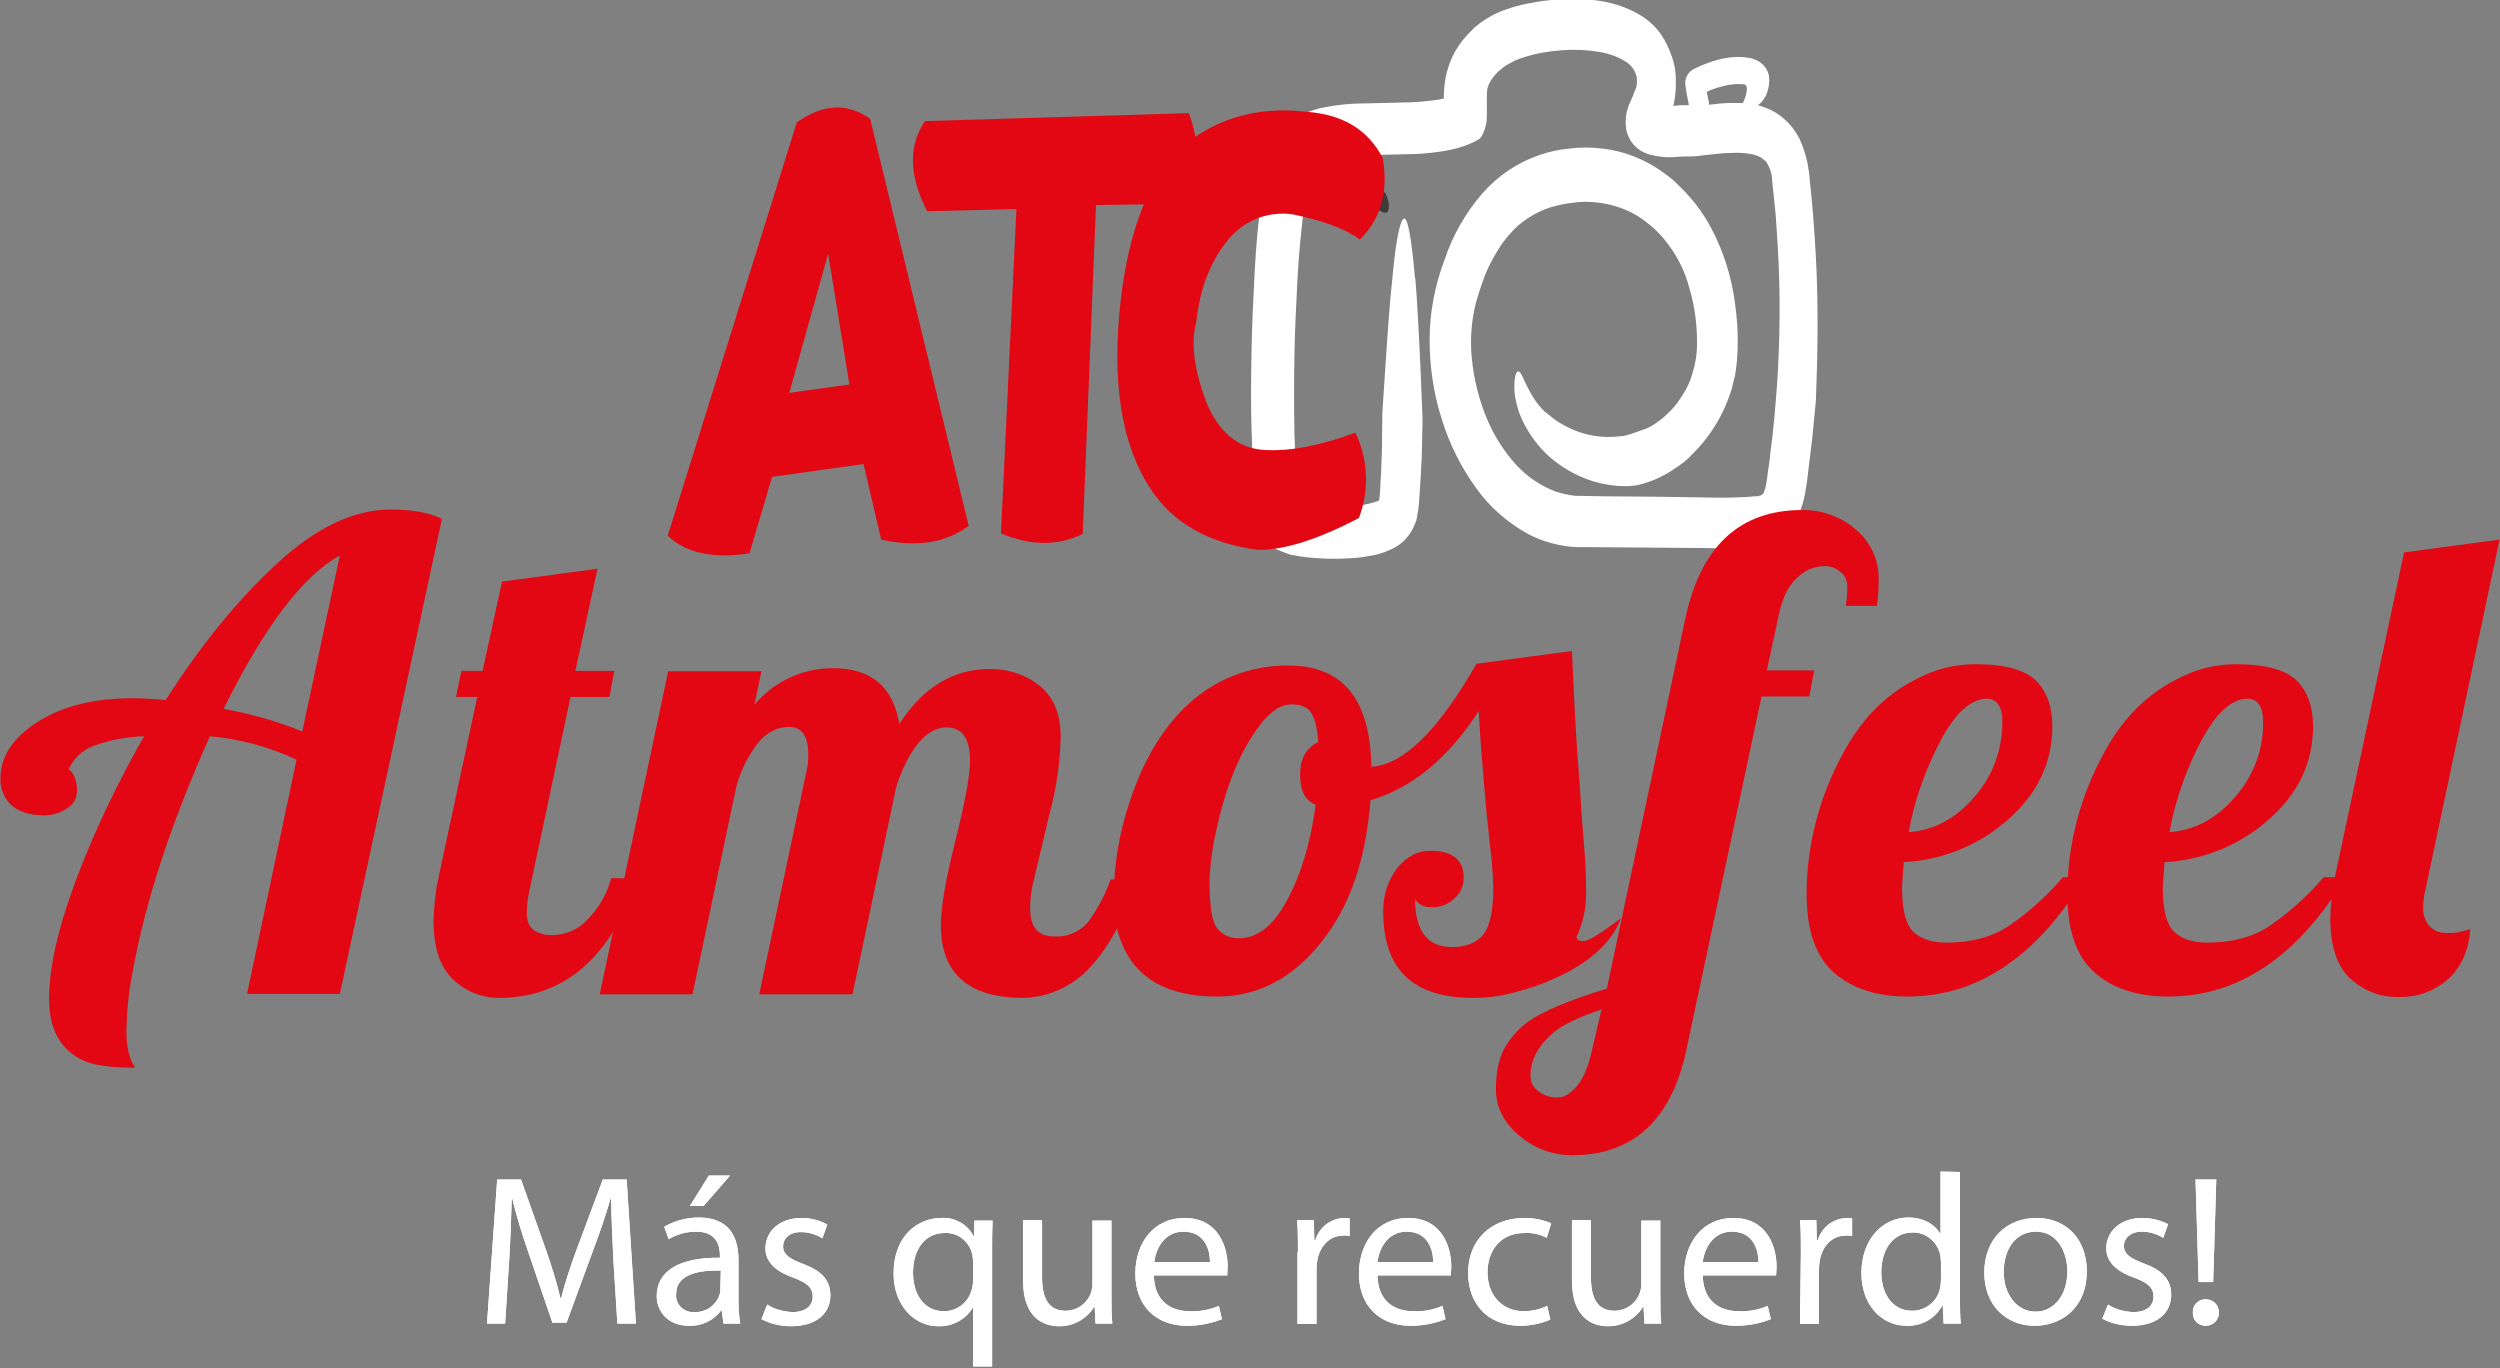 <?xml version="1.0" encoding="utf-8"?>
<!-- Generator: Adobe Illustrator 21.1.0, SVG Export Plug-In . SVG Version: 6.00 Build 0)  -->
<svg version="1.1" id="Layer_1" xmlns="http://www.w3.org/2000/svg" xmlns:xlink="http://www.w3.org/1999/xlink" x="0px" y="0px"
	 viewBox="0 0 565.7 309.6" style="enable-background:new 0 0 565.7 309.6;" xml:space="preserve">
<rect x="0" y="0" width="565.7" height="309.6" fill="#808080" stroke="none"/>
<style type="text/css">
	.st0{fill:#3C3C3B;}
	.st1{fill:#FFFFFF;}
	.st2{fill:#E30613;}
</style>
<title>Artboard 1</title>
<path class="st0" d="M296.4,38.2L296.4,38.2L296.4,38.2z"/>
<path class="st0" d="M312.4,42.5c-0.4-0.4-0.8-0.8-1.2-1.2c-0.2-0.1-0.4-0.2-0.6-0.3c-0.5-0.2-1.1-0.4-1.7-0.5
	c-1.6-0.3-3.3-0.3-4.9,0.1c-1.6,0.3-3.1,0.9-4.6,1.7c-2.4,1.4-1.9,7.2,1.7,5.5c1.1-0.6,2.3-1,3.5-1.3c1.1-0.3,2.3-0.3,3.5-0.1
	c0.5,0.1,1,0.2,1.4,0.4h0.4c0.1,0,0.3,0.1,0.4,0.1c0.2,0,0.3,0.1,0.5,0.1l0.5,0.2l0.4,0.2c0.2,0.1,0.4,0.2,0.4,0.2
	c0.6,0.3,1.1,0.7,1.6,0.5c0.2,0,0.4-0.2,0.5-0.7c0.1-0.7,0.1-1.4-0.1-2c-0.1-0.6-0.4-1.2-0.6-1.7C313,43.4,312.7,42.9,312.4,42.5"/>
<path class="st1" d="M410.9,58.2c-0.3-5.5-0.7-11.1-1.3-16.6l-0.2-2.1c0-0.3-0.1-0.8-0.2-1.3c-0.1-0.5-0.1-0.9-0.2-1.3
	c-0.4-1.9-1-3.7-1.8-5.5c-0.9-1.7-2-3.2-3.5-4.5c-1.2-1.1-2.6-1.9-4.1-2.5c-0.6-0.2-1.2-0.4-1.8-0.6c0.2-0.2,0.5-0.4,0.7-0.6
	c0.3-0.3,0.6-0.7,0.8-1.1l0.2-0.3c0.1-0.1,0.1-0.3,0.2-0.4c0.1-0.3,0.2-0.6,0.3-0.9c0.3-1,0.4-2,0.3-3.1c0-0.3-0.1-0.6-0.2-0.9
	c0-0.1-0.1-0.2-0.1-0.3c0,0-0.1-0.1-0.2-0.4c-0.2-0.4-0.5-0.7-0.8-1.1c-0.2-0.2-0.5-0.4-0.7-0.6c-0.3-0.2-0.6-0.4-0.9-0.5
	c-0.5-0.2-1-0.4-1.6-0.5c-2.5-0.4-5-0.2-7.3,0.5c-0.6,0.2-1.2,0.3-1.9,0.6s-1.2,0.4-1.8,0.7c-0.5,0.2-1,0.5-1.5,0.7
	c-1.4,0.7-2.2,2.3-1.9,3.8c0,0.5,0.6,3.7,0.7,4c0,0.2,0,0.3,0.1,0.4h-0.4h-0.7c-0.6,0-1.2,0-1.7,0.1l-0.8,0.1l0,0l0.1-0.2v-0.1
	l0.1-0.4l0.1-0.7c0.1-0.5,0.2-1,0.2-1.5c0.1-0.5,0.1-1.1,0.1-1.6c0.1-2.2-0.1-4.4-0.8-6.4c-0.6-1.9-1.5-3.8-2.6-5.4
	c-1-1.4-2.2-2.6-3.6-3.6c-2.2-1.5-4.7-2.6-7.3-3.3c-2.3-0.6-4.6-0.9-7-1c-2.3-0.1-4.5-0.1-6.8,0.2c-2.3,0.2-4.5,0.6-6.8,1.1
	c-1.2,0.3-2.3,0.6-3.4,1c-0.6,0.2-1.2,0.4-1.8,0.7c-0.6,0.3-1.2,0.5-1.8,0.9c-0.7,0.4-1.4,0.8-2.1,1.3c-0.3,0.3-0.7,0.5-1,0.8
	c-0.4,0.3-0.7,0.5-1,0.9c-1.5,1.4-2.8,3-3.8,4.7c-1.2,2.1-2,4.4-2.4,6.8c-0.2,1.4-0.3,2.7-0.3,4.1c-0.8,0.2-1.5,0.3-2.3,0.4
	c-2.4,0.3-4.8,0.5-7.2,0.5l-8.5,0.2c-3,0-6.1,0.3-9.1,0.9c-1.7,0.3-3.4,0.9-5,1.7l-0.7,0.3l-0.7,0.4l-0.7,0.4l-0.7,0.6
	c-0.5,0.4-1,0.9-1.4,1.4l-0.4,0.4c-0.1,0.2-0.2,0.3-0.4,0.5c-0.2,0.3-0.5,0.7-0.7,1.1c-0.2,0.4-0.4,0.8-0.5,1.1s-0.3,0.6-0.4,1
	c-0.2,0.6-0.4,1.2-0.6,1.7c-0.3,1.1-0.6,2.1-0.8,3.1c-0.4,2-0.7,3.9-1,5.8c-0.9,6.1-1.4,12-1.7,17.9s-0.6,11.8-0.7,17.7
	s-0.2,11.8,0,17.8c0.1,3,0.2,6,0.4,9s0.4,6.1,1,9.4c0.1,0.5,0.1,0.8,0.3,1.5s0.3,1.4,0.5,2.1c0.3,1.3,0.8,2.4,1.6,3.5
	c0.7,0.9,1.7,1.6,2.8,2c0.5,0.2,1.1,0.4,1.6,0.6l0.6,0.2l0.5,0.1c2.4,0.5,4.9,0.7,7.4,0.8c2.4,0.1,4.9,0,7.3-0.2
	c1.3-0.1,2.5-0.4,3.8-0.6c1.4-0.3,2.8-0.8,4.2-1.5c2.3-1.1,4-3.1,4.9-5.4l0.2-0.5c0.1-0.1,0.1-0.3,0.2-0.5c0.1-0.3,0.1-0.7,0.2-1.1
	s0.1-0.7,0.2-1.1l0.1-0.9c0.1-0.4,0.1-0.8,0.1-1.2l0.1-1.2c0.1-1.6,0.2-3.1,0.3-4.6c0-0.8,0.1-1.5,0.1-2.2l0.1-1.5
	c0.1-3,0.1-5.9,0.2-8.8c0,0-0.1-2.1-0.2-5.2s-0.3-7.3-0.5-11.4c-0.4-8.2-0.9-16.2-1-15.5c-0.6-6.7-1.3-12.1-2.1-13.3s-2,2-3,12.9
	c-0.7,6.4-1.2,14.1-1.6,20.2s-0.7,10.6-0.7,10.6c0,2.9-0.1,5.9-0.1,8.8l-0.1,2.3c0,1.4-0.1,2.9-0.2,4.3c0,0.7-0.1,1.4-0.1,2.1
	s-0.1,1.4-0.2,2v0.3l0,0c-0.3,0.2-0.7,0.3-1,0.4c-0.9,0.3-1.8,0.5-2.8,0.7c-2.1,0.3-4.2,0.5-6.3,0.4c-2.1,0-4.2-0.2-6.3-0.5
	c-0.5-0.1-1-0.2-1.5-0.3l-0.2-0.1l0,0l0-0.3c0-0.3-0.1-0.6-0.1-0.9c-0.1-0.6-0.2-1.2-0.2-1.9c-0.1-1.3-0.3-2.7-0.4-4.1
	c-0.2-2.8-0.3-5.7-0.4-8.6c-0.1-5.8-0.1-11.6,0-17.5s0.4-11.7,0.7-17.5s0.9-11.6,1.6-17.1c0.2-1.7,0.5-3.3,0.8-4.8
	c0.2-0.7,0.3-1.5,0.5-2.1c0.1-0.3,0.2-0.5,0.3-0.8c0-0.1,0.1-0.2,0.1-0.3l0,0l0,0l0,0l0,0c0.1-0.1,0.2-0.2,0.3-0.3l0.2-0.2l0.3-0.2
	l0.3-0.2l0.3-0.2c1-0.5,2.1-0.8,3.2-1c2.6-0.5,5.2-0.7,7.8-0.7l8.5-0.2c2.7,0,5.4-0.2,8.1-0.6c1.4-0.2,2.9-0.5,4.3-0.9
	c1.6-0.5,3.2-1.1,4.6-2c0.3-0.3,0.5-0.6,0.7-1c0.4-0.9,0.8-2,0.9-3c0.1-0.8,0-6.2,0.1-6.9c0.1-0.8,0.4-1.5,0.8-2.2
	c0.5-0.8,1.1-1.5,1.7-2.1c0.2-0.2,0.4-0.3,0.6-0.5c0.2-0.2,0.4-0.3,0.6-0.5c0.4-0.3,0.9-0.6,1.3-0.8c0.4-0.2,0.7-0.4,1.1-0.6
	c0.4-0.2,0.8-0.3,1.2-0.5c0.9-0.3,1.8-0.6,2.6-0.8c1.8-0.5,3.7-0.8,5.6-1c1.9-0.2,3.8-0.3,5.7-0.2c1.8,0.1,3.7,0.3,5.5,0.7
	c1.6,0.4,3.2,1,4.6,1.9c1,0.6,1.9,1.6,2.3,2.7c0.2,0.5,0.3,0.9,0.3,1.4c0,0.3,0,0.6,0,0.8c0,0.2,0,0.3-0.1,0.5v0.2v0.1
	c0,0,0,0,0,0.1l-0.2,0.4c-0.2,0.5-0.4,1-0.6,1.6l-0.8,1.8c-0.1,0.1-0.1,0.3-0.2,0.5l-0.1,0.4l-0.3,0.9c-0.1,0.5-0.2,1-0.2,1.6
	c-0.1,0.9,0,1.7,0.1,2.5c0.2,0.9,0.6,1.8,1.1,2.6c1,1.5,2.5,2.5,4.3,3c1.9,0.5,3.9,0.7,5.9,0.5l1.7-0.1h0.7h0.8
	c1.2,0,2.2-0.2,3.3-0.3c2.1-0.2,4.1-0.5,6-0.5c1.7-0.1,3.4,0,5.1,0.4c0.6,0.2,1.3,0.4,1.8,0.8c0.4,0.3,0.8,0.6,1.1,1
	c0.7,1.2,1.2,2.6,1.2,4l0.8,7.7l0.5,7.7c0.6,10.3,0.5,20.7-0.2,31c-0.4,5.1-0.8,10.3-1.5,15.3l-0.2,1.9c-0.1,0.6-0.2,1.4-0.3,2
	c-0.2,1.3-0.3,2.5-0.5,3.4c-0.1,0.6-0.3,1.1-0.5,1.7c-0.1,0.2-0.1,0.2-0.4,0.4l-0.1,0.1l-0.2,0.1c-0.1,0-0.2,0.1-0.4,0.1l-0.4,0.1
	h-0.7c-0.9,0.1-1.9,0.2-2.8,0.2l-3,0.1h-3l-12.5-0.2l-12.3-0.1l-6.1-0.1h-0.4h-0.3l-0.6-0.1c-0.4,0-0.8-0.1-1.2-0.2
	c-0.8-0.1-1.7-0.4-2.5-0.6c-3.5-1.3-6.6-3.4-9.1-6.1c-2.8-3.1-5.1-6.7-6.7-10.6c-1.7-4.1-2.8-8.5-3.3-13c-0.5-4.4-0.2-8.9,0.9-13.2
	c0.6-2.1,1.3-4.2,2.1-6.3c0.8-2,1.8-3.8,2.9-5.6c1-1.7,2.3-3.2,3.6-4.6c1.3-1.3,2.8-2.4,4.4-3.3c1.6-0.9,3.2-1.6,5-2
	c1.8-0.5,3.6-0.7,5.4-0.9c3.6-0.2,7.2,0.4,10.5,1.8c1.7,0.7,3.3,1.7,4.7,2.8c0.4,0.3,0.7,0.6,1.1,0.9c0.4,0.3,0.7,0.6,1.1,1
	c0.7,0.7,1.4,1.4,2,2.2c2.6,3.2,4.5,6.9,5.5,10.9c1.3,4.3,1.8,8.8,1.7,13.3c-0.1,2-0.4,3.9-1,5.8c-0.5,1.8-1.3,3.6-2.4,5.2
	c-1,1.6-2.2,3.1-3.6,4.3c-0.3,0.3-0.6,0.6-1,0.9l-0.7,0.5l-0.4,0.3c-0.5,0.4-1.1,0.7-1.6,1l-0.8,0.4l-0.9,0.3
	c-0.6,0.2-1.1,0.4-1.7,0.6c-0.3,0.1-0.6,0.2-0.9,0.3l-1,0.3c-0.4,0.1-0.8,0.2-1.3,0.2c-2.5,0.3-5.1,0.2-7.5-0.4
	c-2.5-0.6-4.9-1.7-7-3.1c-1.7-1.2-2.6-2.2-2.5-1.9c-1.6-1.5-2.9-3.4-3.9-5.4c-0.9-1.7-1.4-3.2-1.9-3.7s-1,0-1.2,2.2
	c-0.1,1.5,0,3.1,0.4,4.6c0.5,2.4,1.5,4.6,2.8,6.7c1.8,2.9,4.1,5.4,6.8,7.3c2.5,1.8,5.2,3.1,8.1,4c2.2,0.6,4.5,1,6.7,1
	c0.7,0,1.4,0,2.1-0.1l0.8-0.1c1.8-0.4,3.5-1,5.2-1.8c0.8-0.4,1.7-0.9,2.5-1.4l1.2-0.8c0.2-0.1,0.4-0.3,0.6-0.4l1.2-0.9
	c0.5-0.4,1.1-0.9,1.5-1.4c4.4-4.2,7.6-9.5,9.3-15.3l0.6-2.4c0.2-0.8,0.3-1.7,0.4-2.5s0.2-1.7,0.2-2.5l0.1-1.3v-1.2
	c0.1-3.1-0.2-6.2-0.6-9.3c-0.8-6-2.6-11.8-5.5-17.2c-1.4-2.6-3-4.9-5-7.1l-0.7-0.8l-0.7-0.7c-0.5-0.5-0.9-0.9-1.4-1.4
	s-1-0.9-1.5-1.3l-1.6-1.2c-4.1-2.9-8.8-4.8-13.8-5.3c-2.3-0.3-4.7-0.3-7.1,0c-2.4,0.2-4.7,0.7-7,1.5c-5,1.7-9.4,4.7-12.9,8.7
	c-3.8,4.4-6.7,9.5-8.5,14.9c-1.1,2.9-1.9,5.8-2.5,8.8c-0.6,3.1-0.9,6.2-0.9,9.4c0,6.1,0.9,12.3,2.8,18.1c1.7,5.5,4.3,10.7,7.7,15.4
	c3.1,4.4,7.2,7.9,11.9,10.5c3.3,1.7,7,2.7,10.8,2.9h3.1l12.6,0.1l12.6,0.1c2,0,4.2,0.1,6.3,0l3.3-0.1l3.4-0.3h0.2l0.3-0.1l0.6-0.1
	c0.4-0.1,0.8-0.2,1.2-0.3c0.9-0.3,1.7-0.7,2.4-1.2c0.9-0.6,1.7-1.3,2.4-2.2c0.4-0.4,0.7-0.9,1-1.4l0.4-0.8l0.4-0.7
	c0.7-1.7,1.3-3.6,1.6-5.4c0.3-1.6,0.5-3,0.6-4.2l1-8.2c0.3-2.8,0.5-5.5,0.8-8.3C411.3,80.4,411.5,69.2,410.9,58.2 M392,23.3
	c-1.9,0-3.6,0.2-5.3,0.4c0-0.1,0-0.3,0-0.4c0-0.3-0.1-0.6-0.2-1s-0.2-0.9-0.3-1.5l0,0l0.6-0.3l0.8-0.3c0.5-0.2,1-0.4,1.6-0.5
	c1.8-0.6,3.7-0.8,5.6-0.6c1.2,0.6-0.2,3.8-0.4,4.2C393.6,23.3,392.8,23.3,392,23.3"/>
<path class="st2" d="M196.9,26.9l22.3,92.1c-5.1,3.8-11.7,4.9-19.8,3.1l-4-17.1l-20.7,2.9l-5.1,17.3c-8.3,1.3-14.5-0.1-18.5-4
	l29.2-93.5C186.2,23.5,191.7,23.2,196.9,26.9 M187.4,57.4l-8.8,31.5l13.6-1.9L187.4,57.4z"/>
<path class="st2" d="M269,25.6c2.6,6.6,2.4,14-0.4,20.5L248,46.4l-3,74.4c-5.6,2.8-11.8,2.7-18.5-0.1l3.5-73.4l-20.2,0.5
	c-4.1-8-4.3-14.8-0.5-20.4L269,25.6z"/>
<path class="st2" d="M312.9,35.8c1.3,7.7-0.5,13.8-5.2,18.4c-3.2-2.4-8.3-4.3-15.2-5.7c-5.7-0.8-11.3,1.5-14.8,6
	c-3.8,4.7-6.2,10.8-7,18.3c-1.3,4.8-0.5,10.9,2.3,18.3c2.8,6.7,7.1,10.3,12.9,10.7c5.8,0.4,12.7-0.9,20.8-3.9
	c2.9,6.1,3.2,13,0.8,19.3c-9.5,5-17.3,7.4-23.2,7.2c-11-1.6-18.9-6.1-23.9-13.7c-6.7-10.1-8.9-24.4-6.8-42.8
	c1.7-14.6,5.7-25.6,12-33.1c8.3-7.7,18.3-10.9,30.1-9.5C303.9,25.9,309.6,29.4,312.9,35.8"/>
<g>
	<path class="st1" d="M138.8,285.2c-0.2-4.5-0.5-10-0.5-14.1h-0.1c-1.1,3.8-2.5,7.9-4.2,12.4l-5.8,15.8h-3.2l-5.3-15.5
		c-1.6-4.6-2.9-8.8-3.8-12.7h-0.1c-0.1,4.1-0.3,9.5-0.6,14.4l-0.9,14h-4.1l2.3-32.6h5.4l5.6,15.8c1.4,4,2.5,7.6,3.3,11h0.2
		c0.8-3.3,2-6.9,3.5-11l5.9-15.8h5.4l2.1,32.6h-4.2L138.8,285.2z"/>
	<path class="st1" d="M138.8,285.2c-0.2-4.5-0.5-10-0.5-14.1h-0.1c-1.1,3.8-2.5,7.9-4.2,12.4l-5.8,15.8h-3.2l-5.3-15.5
		c-1.6-4.6-2.9-8.8-3.8-12.7h-0.1c-0.1,4.1-0.3,9.5-0.6,14.4l-0.9,14h-4.1l2.3-32.6h5.4l5.6,15.8c1.4,4,2.5,7.6,3.3,11h0.2
		c0.8-3.3,2-6.9,3.5-11l5.9-15.8h5.4l2.1,32.6h-4.2L138.8,285.2z"/>
	<path class="st1" d="M163.7,299.5l-0.4-3h-0.1c-1.7,2.3-4.4,3.6-7.3,3.5c-4.8,0-7.3-3.3-7.3-6.7c0-5.7,5.1-8.8,14.3-8.7v-0.5
		c0-1.9-0.5-5.4-5.4-5.4c-2.2,0-4.3,0.6-6.2,1.7l-1-2.8c2.4-1.4,5.1-2.1,7.8-2.1c7.3,0,9,4.9,9,9.6v8.8c0,1.9,0.1,3.8,0.4,5.6
		L163.7,299.5z M163.1,287.5c-4.7-0.1-10.1,0.7-10.1,5.3c-0.2,2.1,1.4,3.9,3.5,4.1c0.2,0,0.4,0,0.6,0c2.6,0.1,4.9-1.5,5.7-3.9
		c0.2-0.4,0.2-0.9,0.2-1.4L163.1,287.5z M165.2,266l-6,6.9h-3.1l4.3-6.9H165.2z"/>
	<path class="st1" d="M163.7,299.5l-0.4-3h-0.1c-1.7,2.3-4.4,3.6-7.3,3.5c-4.8,0-7.3-3.3-7.3-6.7c0-5.7,5.1-8.8,14.3-8.7v-0.5
		c0-1.9-0.5-5.4-5.4-5.4c-2.2,0-4.3,0.6-6.2,1.7l-1-2.8c2.4-1.4,5.1-2.1,7.8-2.1c7.3,0,9,4.9,9,9.6v8.8c0,1.9,0.1,3.8,0.4,5.6
		L163.7,299.5z M163.1,287.5c-4.7-0.1-10.1,0.7-10.1,5.3c-0.2,2.1,1.4,3.9,3.5,4.1c0.2,0,0.4,0,0.6,0c2.6,0.1,4.9-1.5,5.7-3.9
		c0.2-0.4,0.2-0.9,0.2-1.4L163.1,287.5z M165.2,266l-6,6.9h-3.1l4.3-6.9H165.2z"/>
	<path class="st1" d="M173.6,295.2c1.7,1.1,3.7,1.6,5.7,1.7c3.1,0,4.6-1.5,4.6-3.5s-1.2-3.1-4.4-4.3c-4.3-1.5-6.3-3.8-6.3-6.6
		c0-3.8,3.1-6.9,8.2-6.9c2,0,4,0.5,5.8,1.5l-1.1,3.1c-1.5-0.9-3.1-1.4-4.9-1.4c-2.6,0-4,1.5-4,3.2c0,1.9,1.4,2.8,4.5,4
		c4.1,1.5,6.2,3.6,6.2,7.1c0,4.1-3.2,7-8.9,7c-2.3,0-4.6-0.5-6.7-1.6L173.6,295.2z"/>
	<path class="st1" d="M173.6,295.2c1.7,1.1,3.7,1.6,5.7,1.7c3.1,0,4.6-1.5,4.6-3.5s-1.2-3.1-4.4-4.3c-4.3-1.5-6.3-3.8-6.3-6.6
		c0-3.8,3.1-6.9,8.2-6.9c2,0,4,0.5,5.8,1.5l-1.1,3.1c-1.5-0.9-3.1-1.4-4.9-1.4c-2.6,0-4,1.5-4,3.2c0,1.9,1.4,2.8,4.5,4
		c4.1,1.5,6.2,3.6,6.2,7.1c0,4.1-3.2,7-8.9,7c-2.3,0-4.6-0.5-6.7-1.6L173.6,295.2z"/>
	<path class="st1" d="M220.2,295.9h-0.1c-1.6,2.7-4.6,4.3-7.8,4.2c-5.5,0-10.1-4.8-10.1-11.9c0-8.8,5.7-12.6,10.8-12.6
		c3-0.2,5.9,1.4,7.3,4.1h0.1l0.1-3.5h4.1c-0.1,2-0.1,4-0.1,6.4v26.6h-4.3L220.2,295.9z M220.2,285.6c0-0.6-0.1-1.2-0.2-1.8
		c-0.7-2.9-3.2-4.9-6.2-4.8c-4.5,0-7.2,3.7-7.2,9c0,4.6,2.3,8.7,7,8.7c2.9,0,5.4-1.9,6.2-4.6c0.2-0.6,0.3-1.3,0.4-2L220.2,285.6z"/>
	<path class="st1" d="M220.2,295.9h-0.1c-1.6,2.7-4.6,4.3-7.8,4.2c-5.5,0-10.1-4.8-10.1-11.9c0-8.8,5.7-12.6,10.8-12.6
		c3-0.2,5.9,1.4,7.3,4.1h0.1l0.1-3.5h4.1c-0.1,2-0.1,4-0.1,6.4v26.6h-4.3L220.2,295.9z M220.2,285.6c0-0.6-0.1-1.2-0.2-1.8
		c-0.7-2.9-3.2-4.9-6.2-4.8c-4.5,0-7.2,3.7-7.2,9c0,4.6,2.3,8.7,7,8.7c2.9,0,5.4-1.9,6.2-4.6c0.2-0.6,0.3-1.3,0.4-2L220.2,285.6z"/>
	<path class="st1" d="M251.5,293.1c0,2.4,0,4.5,0.2,6.4h-3.8l-0.2-3.8h-0.1c-1.7,2.7-4.6,4.4-7.9,4.4c-3.7,0-8.2-2-8.2-10.3v-13.7
		h4.3v13c0,4.5,1.4,7.5,5.3,7.5c3.3,0,6-2.6,6.1-5.9c0,0,0-0.1,0-0.1v-14.4h4.3L251.5,293.1z"/>
	<path class="st1" d="M251.5,293.1c0,2.4,0,4.5,0.2,6.4h-3.8l-0.2-3.8h-0.1c-1.7,2.7-4.6,4.4-7.9,4.4c-3.7,0-8.2-2-8.2-10.3v-13.7
		h4.3v13c0,4.5,1.4,7.5,5.3,7.5c3.3,0,6-2.6,6.1-5.9c0,0,0-0.1,0-0.1v-14.4h4.3L251.5,293.1z"/>
	<path class="st1" d="M261.1,288.6c0.1,5.8,3.8,8.1,8.1,8.1c2.3,0.1,4.5-0.3,6.6-1.2l0.7,3c-2.5,1-5.2,1.5-7.9,1.5
		c-7.3,0-11.7-4.8-11.7-11.8s4.2-12.6,11.1-12.6c7.8,0,9.8,6.7,9.8,11c0,0.7-0.1,1.3-0.1,2L261.1,288.6z M273.8,285.6
		c0-2.7-1.1-6.9-6-6.9c-4.4,0-6.3,4-6.6,6.9H273.8z"/>
	<path class="st1" d="M261.1,288.6c0.1,5.8,3.8,8.1,8.1,8.1c2.3,0.1,4.5-0.3,6.6-1.2l0.7,3c-2.5,1-5.2,1.5-7.9,1.5
		c-7.3,0-11.7-4.8-11.7-11.8s4.2-12.6,11.1-12.6c7.8,0,9.8,6.7,9.8,11c0,0.7-0.1,1.3-0.1,2L261.1,288.6z M273.8,285.6
		c0-2.7-1.1-6.9-6-6.9c-4.4,0-6.3,4-6.6,6.9H273.8z"/>
	<path class="st1" d="M293.7,283.4c0-2.8,0-5.1-0.2-7.3h3.8l0.1,4.6h0.2c0.9-3,3.5-5,6.6-5.1c0.4,0,0.8,0,1.2,0.1v4
		c-0.5-0.1-1-0.2-1.5-0.1c-3,0-5.2,2.3-5.8,5.5c-0.1,0.7-0.2,1.3-0.2,2v12.5h-4.3V283.4z"/>
	<path class="st1" d="M293.7,283.4c0-2.8,0-5.1-0.2-7.3h3.8l0.1,4.6h0.2c0.9-3,3.5-5,6.6-5.1c0.4,0,0.8,0,1.2,0.1v4
		c-0.5-0.1-1-0.2-1.5-0.1c-3,0-5.2,2.3-5.8,5.5c-0.1,0.7-0.2,1.3-0.2,2v12.5h-4.3V283.4z"/>
	<path class="st1" d="M311.7,288.6c0.1,5.8,3.8,8.1,8.1,8.1c2.3,0.1,4.5-0.3,6.6-1.2l0.7,3c-2.5,1-5.2,1.5-7.9,1.5
		c-7.3,0-11.7-4.8-11.7-11.8s4.2-12.6,11.1-12.6c7.8,0,9.8,6.7,9.8,11c0,0.7-0.1,1.3-0.1,2L311.7,288.6z M324.3,285.6
		c0-2.7-1.1-6.9-6-6.9c-4.4,0-6.3,4-6.6,6.9H324.3z"/>
	<path class="st1" d="M311.7,288.6c0.1,5.8,3.8,8.1,8.1,8.1c2.3,0.1,4.5-0.3,6.6-1.2l0.7,3c-2.5,1-5.2,1.5-7.9,1.5
		c-7.3,0-11.7-4.8-11.7-11.8s4.2-12.6,11.1-12.6c7.8,0,9.8,6.7,9.8,11c0,0.7-0.1,1.3-0.1,2L311.7,288.6z M324.3,285.6
		c0-2.7-1.1-6.9-6-6.9c-4.4,0-6.3,4-6.6,6.9H324.3z"/>
	<path class="st1" d="M350.8,298.6c-2.1,0.9-4.4,1.4-6.8,1.4c-7.2,0-11.8-4.8-11.8-12s5-12.4,12.8-12.4c2.1,0,4.1,0.4,6,1.2l-1,3.3
		c-1.5-0.8-3.3-1.2-5-1.1c-5.5,0-8.4,4-8.4,8.9c0,5.4,3.5,8.8,8.2,8.8c1.8,0,3.6-0.4,5.3-1.2L350.8,298.6z"/>
	<path class="st1" d="M350.8,298.6c-2.1,0.9-4.4,1.4-6.8,1.4c-7.2,0-11.8-4.8-11.8-12s5-12.4,12.8-12.4c2.1,0,4.1,0.4,6,1.2l-1,3.3
		c-1.5-0.8-3.3-1.2-5-1.1c-5.5,0-8.4,4-8.4,8.9c0,5.4,3.5,8.8,8.2,8.8c1.8,0,3.6-0.4,5.3-1.2L350.8,298.6z"/>
	<path class="st1" d="M375.7,293.1c0,2.4,0,4.5,0.2,6.4h-3.8l-0.2-3.8h-0.1c-1.7,2.7-4.6,4.4-7.9,4.4c-3.7,0-8.2-2-8.2-10.3v-13.7
		h4.3v13c0,4.5,1.4,7.5,5.3,7.5c3.3,0,6-2.6,6.1-5.9c0,0,0-0.1,0-0.1v-14.4h4.3L375.7,293.1z"/>
	<path class="st1" d="M375.7,293.1c0,2.4,0,4.5,0.2,6.4h-3.8l-0.2-3.8h-0.1c-1.7,2.7-4.6,4.4-7.9,4.4c-3.7,0-8.2-2-8.2-10.3v-13.7
		h4.3v13c0,4.5,1.4,7.5,5.3,7.5c3.3,0,6-2.6,6.1-5.9c0,0,0-0.1,0-0.1v-14.4h4.3L375.7,293.1z"/>
	<path class="st1" d="M385.3,288.6c0.1,5.8,3.8,8.1,8.1,8.1c2.3,0.1,4.5-0.3,6.6-1.2l0.7,3c-2.5,1-5.2,1.5-7.9,1.5
		c-7.3,0-11.7-4.8-11.7-11.8s4.2-12.6,11.1-12.6c7.8,0,9.8,6.7,9.8,11c0,0.7-0.1,1.3-0.1,2L385.3,288.6z M397.9,285.6
		c0-2.7-1.1-6.9-6-6.9c-4.4,0-6.3,4-6.6,6.9H397.9z"/>
	<path class="st1" d="M385.3,288.6c0.1,5.8,3.8,8.1,8.1,8.1c2.3,0.1,4.5-0.3,6.6-1.2l0.7,3c-2.5,1-5.2,1.5-7.9,1.5
		c-7.3,0-11.7-4.8-11.7-11.8s4.2-12.6,11.1-12.6c7.8,0,9.8,6.7,9.8,11c0,0.7-0.1,1.3-0.1,2L385.3,288.6z M397.9,285.6
		c0-2.7-1.1-6.9-6-6.9c-4.4,0-6.3,4-6.6,6.9H397.9z"/>
	<path class="st1" d="M407.5,283.4c0-2.8,0-5.1-0.2-7.3h3.7l0.1,4.6h0.2c0.9-3,3.5-5,6.6-5.1c0.4,0,0.8,0,1.2,0.1v4
		c-0.5-0.1-1-0.2-1.5-0.1c-3,0-5.2,2.3-5.8,5.5c-0.1,0.7-0.2,1.3-0.2,2v12.5h-4.3L407.5,283.4z"/>
	<path class="st1" d="M407.5,283.4c0-2.8,0-5.1-0.2-7.3h3.7l0.1,4.6h0.2c0.9-3,3.5-5,6.6-5.1c0.4,0,0.8,0,1.2,0.1v4
		c-0.5-0.1-1-0.2-1.5-0.1c-3,0-5.2,2.3-5.8,5.5c-0.1,0.7-0.2,1.3-0.2,2v12.5h-4.3L407.5,283.4z"/>
	<path class="st1" d="M443.5,265.2v28.3c0,2.1,0,4.5,0.2,6h-3.9l-0.2-4.1h-0.1c-1.6,3-4.7,4.7-8.1,4.6c-5.7,0-10.2-4.8-10.2-11.9
		c0-7.8,4.9-12.6,10.6-12.6c3.6,0,6.1,1.7,7.2,3.6h0.1v-14L443.5,265.2z M439.2,285.6c0-0.6-0.1-1.2-0.2-1.8c-0.7-2.9-3.3-5-6.2-4.9
		c-4.5,0-7.1,3.9-7.1,9c0,4.7,2.4,8.7,7,8.7c3,0,5.7-2.1,6.3-5.1c0.1-0.6,0.2-1.2,0.2-1.8L439.2,285.6z"/>
	<path class="st1" d="M443.5,265.2v28.3c0,2.1,0,4.5,0.2,6h-3.9l-0.2-4.1h-0.1c-1.6,3-4.7,4.7-8.1,4.6c-5.7,0-10.2-4.8-10.2-11.9
		c0-7.8,4.9-12.6,10.6-12.6c3.6,0,6.1,1.7,7.2,3.6h0.1v-14L443.5,265.2z M439.2,285.6c0-0.6-0.1-1.2-0.2-1.8c-0.7-2.9-3.3-5-6.2-4.9
		c-4.5,0-7.1,3.9-7.1,9c0,4.7,2.4,8.7,7,8.7c3,0,5.7-2.1,6.3-5.1c0.1-0.6,0.2-1.2,0.2-1.8L439.2,285.6z"/>
	<path class="st1" d="M472.2,287.6c0,8.7-6.1,12.4-11.8,12.4c-6.4,0-11.4-4.6-11.4-12c0-7.8,5.2-12.4,11.8-12.4
		C467.6,275.6,472.2,280.4,472.2,287.6 M453.4,287.8c0,5.1,3,9,7.2,9s7.2-3.8,7.2-9.1c0-4-2-9-7.1-9S453.4,283.3,453.4,287.8"/>
	<path class="st1" d="M472.2,287.6c0,8.7-6.1,12.4-11.8,12.4c-6.4,0-11.4-4.6-11.4-12c0-7.8,5.2-12.4,11.8-12.4
		C467.6,275.6,472.2,280.5,472.2,287.6z M453.4,287.8c0,5.1,3,9,7.2,9s7.2-3.8,7.2-9.1c0-4-2-9-7.1-9S453.4,283.4,453.4,287.8
		L453.4,287.8z"/>
	<path class="st1" d="M477,295.2c1.7,1.1,3.7,1.6,5.7,1.7c3.1,0,4.6-1.5,4.6-3.5s-1.2-3.1-4.4-4.3c-4.3-1.5-6.3-3.8-6.3-6.6
		c0-3.8,3.1-6.9,8.2-6.9c2,0,4,0.5,5.8,1.4l-1.1,3.1c-1.5-0.9-3.1-1.4-4.9-1.4c-2.5,0-4,1.5-4,3.2c0,1.9,1.4,2.8,4.5,4
		c4.1,1.5,6.2,3.6,6.2,7.1c0,4.1-3.2,7-8.9,7c-2.3,0-4.6-0.5-6.7-1.6L477,295.2z"/>
	<path class="st1" d="M477,295.2c1.7,1.1,3.7,1.6,5.7,1.7c3.1,0,4.6-1.5,4.6-3.5s-1.2-3.1-4.4-4.3c-4.3-1.5-6.3-3.8-6.3-6.6
		c0-3.8,3.1-6.9,8.2-6.9c2,0,4,0.5,5.8,1.4l-1.1,3.1c-1.5-0.9-3.1-1.4-4.9-1.4c-2.5,0-4,1.5-4,3.2c0,1.9,1.4,2.8,4.5,4
		c4.1,1.5,6.2,3.6,6.2,7.1c0,4.1-3.2,7-8.9,7c-2.3,0-4.6-0.5-6.7-1.6L477,295.2z"/>
	<path class="st1" d="M496.2,297c-0.1-1.6,1.1-2.9,2.7-3c0.1,0,0.1,0,0.2,0c1.7,0,3,1.3,3,3s-1.3,3-3,3c-1.6,0-2.9-1.2-2.9-2.8
		C496.2,297.1,496.2,297.1,496.2,297 M497.5,290.1l-0.7-23.2h4.7l-0.7,23.2H497.5z"/>
	<path class="st1" d="M496.2,297c-0.1-1.6,1.1-2.9,2.7-3c0.1,0,0.1,0,0.2,0c1.7,0,3,1.3,3,3s-1.3,3-3,3c-1.6,0-2.9-1.2-2.9-2.8
		C496.2,297.1,496.2,297.1,496.2,297z M497.5,290.1l-0.7-23.2h4.7l-0.7,23.2H497.5z"/>
</g>
<path class="st2" d="M30,220c-0.9,4.4-1.3,8.8-1.4,13.3c0,3.7,0.7,6.5,2,8.3c-5.8,0-9.8-0.6-12.1-1.8c-5-2.5-7.4-7.1-7.4-13.8
	c0-10.1,4.2-24.2,12.7-42.5c2.7-5.7,5.6-11.3,8.8-16.9c-3.8,0.1-7.6,0.8-11.2,2.1c-2.7,0.9-4.8,2.9-5.9,5.5c0.4,0,0.9,0.5,1.3,1.5
	c0.5,1.1,0.7,2.4,0.6,3.6c-0.1,1.6-1,3-2.4,3.7c-1.5,1-3.2,1.5-5,1.5c-3.2,0-5.6-0.8-7.3-2.2c-1.7-1.5-2.7-3.8-2.6-6.1
	c0-5,2.8-9.3,8.5-12.9s12.8-5.3,21.3-5.3c2,0,4.5,0.1,7.6,0.4c7.9-12.4,16.3-22.7,25.2-30.9s17.4-12.2,25.7-12.2
	c4.9,0,8.8,0.7,11.6,2.1L76.9,224.9H55.9l11.2-53c-6.2-2.9-12.8-4.7-19.6-5.3C38.8,186,32.9,203.8,30,220 M50.6,160.4
	c6.1,1.1,12.1,2.8,17.8,5.1l8.5-39.8C68.6,130.2,59.8,141.8,50.6,160.4"/>
<path class="st2" d="M144.4,198.8c-6.3,18-16.8,27-31.5,27c-3.9,0-7.6-1.5-10.3-4.1c-3-2.8-4.5-7.2-4.5-13.4
	c0.1-3.2,0.4-6.4,1.1-9.6l8.8-41h-4.8l1.2-5.9h4.8l4.4-20.2l21.6-2.9l-5,23.1h8.8l-1.1,5.9h-8.8l-9.3,43.8c-0.4,1.7-0.6,3.5-0.6,5.2
	c0,3.3,2,4.9,5.9,4.9c3.1-0.1,6-1.4,8-3.7c2.5-2.6,4.3-5.7,5.2-9.2L144.4,198.8z"/>
<path class="st2" d="M231.6,225.8c-12.5,0-18.7-5.5-18.7-16.5c0-4,1.1-10.4,3.3-19.1c2.2-8.8,3.3-14.8,3.3-18.1c0-5-1.8-7.5-5.3-7.5
	c-3.5,0-6.7,2.8-9.4,8.4c-0.8,1.6-1.5,3.4-2,5.1l-9.9,46.9h-21.1l10.7-50.5c0.3-1.2,0.4-2.4,0.4-3.6c0-4.3-1.4-6.4-4.3-6.4
	s-5.3,1.3-7.4,4c-2.1,2.9-3.7,6.1-4.6,9.6l-9.9,46.9h-21l15.5-73.1h21.1l-1.6,7.6c4.4-5.3,10.9-8.3,17.8-8.3c8.6,0,13.6,4.2,15,12.6
	c5.4-8.3,12.2-12.4,20.3-12.4c4.2-0.1,8.3,1.2,11.6,3.9c3.1,2.6,4.6,6.4,4.6,11.3c-0.1,5.8-0.9,11.5-2.4,17.1l-3.4,14.3
	c-0.7,2.5-1.1,5-1.1,7.6c0,4.2,1.8,6.3,5.4,6.3c2.9,0.2,5.7-1,7.6-3.1c2.2-3,4-6.3,5.2-9.8h6.1c-3.6,10.8-8.2,18.3-13.7,22.6
	C240.2,224.2,236,225.7,231.6,225.8"/>
<path class="st2" d="M333.3,225.8c-13.6,0-20.3-6.5-20.3-19.4c-0.1-3.6,1-7.2,3.2-10c2.1-2.6,4.6-3.9,7.4-3.9c5,0,7.6,2,7.6,6.1
	c0,1.8-0.7,3.5-2.1,4.7c-1.3,1.3-3.1,2-5,2c-1.9,0-3.2-0.6-3.9-1.9c0,7.3,2.8,10.9,8.4,10.9c3.2,0,5.6-1,7.1-2.9
	c1.5-1.9,2.2-5.5,2.2-10.7c-0.1-3-0.3-6-0.7-9l-0.9-8.5l-1.1-13.2c-0.2-2.7-0.4-5.7-0.6-9.1c-6.9,10.7-15.1,17.4-24.5,20.2
	c-1,13.4-4.7,24.1-11.2,32.2c-6.5,8.1-14.3,12.2-23.5,12.2c-11.2,0-18.5-4.1-21.7-12.4c-1.2-3.1-1.8-6.3-1.7-9.6
	c0-7.5,1.2-14.9,3.6-22c2.9-8.8,6.9-15.9,12.3-21.2c6.2-6.3,14.8-9.8,23.7-9.7c12.2,0,18.5,7.6,18.7,22.9
	c7.2-0.4,15.1-8.1,23.8-23.3l21.6-2.9l0.6,12.8c0.2,3.8,0.4,7.2,0.6,10.1l0.6,8c0.1,2.4,0.3,4.5,0.4,6.3l0.7,8.9
	c0.2,2.3,0.3,5.2,0.3,8.9c0,3.5-0.8,7-2.4,10.2C352.3,221.4,344.5,225.8,333.3,225.8 M297.7,182.1c-2.3-0.9-3.5-3.1-3.5-6.8
	s1.4-6.1,4.1-7.4c-0.2-3.1-0.8-5.3-1.6-6.6c-0.8-1.3-2.3-1.9-4.6-1.9c-2.3,0-4.5,1.5-6.8,4.4c-4.5,5.8-7.9,13.9-10.1,24.2
	c-0.9,3.8-1.4,7.7-1.5,11.6c0,5.3,0.5,8.7,1.6,10.3c1.2,1.6,3.1,2.5,5.1,2.4c4.2,0,7.8-2.9,10.9-8.7S296.6,190.6,297.7,182.1"/>
<path class="st2" d="M417.7,137c0.2-1.4,0.3-2.9,0.3-4.4c0-1.3-0.6-2.6-1.7-3.3c-0.9-0.8-2.1-1.2-3.3-1.2c-2.5,0-4.8,1-6.5,2.8
	c-2,1.8-3.4,4.9-4.2,9.2l-2.5,11.6h10.7l-1.1,5.9h-10.8l-16.8,79c-3.3,16.6-12,24.8-26.1,24.8c-4.4,0-8.7-1.6-12-4.5
	c-3.5-3-5.2-6.4-5.2-10.4s0.7-7.1,2-9.4c1.4-2.4,3.2-4.4,5.4-6c3.3-2.3,9.2-4.8,17.7-7.4l17.7-83.5c3.5-16.6,12.3-24.8,26.6-24.8
	c4.4,0,8.7,1.5,12,4.4c3.4,2.8,5.3,7,5.2,11.3c0,2-0.1,4-0.4,6H417.7z M362.4,228.4c-5.2,1.8-8.8,3.5-10.7,5.1
	c-3.6,3-5.4,6.3-5.4,10c0,1.9,1.2,3.4,3.5,4.4c0.9,0.3,1.9,0.5,2.9,0.4c1.2,0,2.6-0.8,4.1-2.5c1.5-1.7,2.7-4.6,3.6-8.9L362.4,228.4z
	"/>
<path class="st2" d="M471.8,198.5c-10.9,18-24.3,27-40.2,27c-6.9,0-12.5-1.8-16.6-5.4c-4.1-3.6-6.2-9.5-6.2-17.8
	c0-11.3,3-22.4,8.5-32.3c4.3-7.9,10.2-13.6,17.7-17c3.7-1.8,7.8-2.7,12-2.7c6.8,0,11.3,1.3,13.8,3.8c2.4,2.5,3.6,5.9,3.6,10.2
	c0,8.3-3.4,15.4-10.1,21.2c-6.5,5.8-14.8,9.1-23.5,9.6c-0.2,2.8-0.4,4.7-0.4,5.9c0,5,0.9,8.3,2.6,9.9c1.8,1.6,4.2,2.4,7.4,2.4
	c5.6,0,10.3-1.2,14.2-3.8c4.5-3.1,8.6-6.8,12.2-11L471.8,198.5z M453.1,163.4c0-3.5-1.2-5.3-3.6-5.3c-3.6,0.1-7,3.2-10.4,9.5
	c-3.4,6.5-5.9,13.4-7.2,20.7c5.6-0.4,10.6-3,14.8-7.9C450.9,175.7,453.1,169.6,453.1,163.4"/>
<path class="st2" d="M530.8,198.5c-10.9,18-24.3,27-40.2,27c-6.9,0-12.5-1.8-16.6-5.4c-4.1-3.6-6.2-9.5-6.2-17.8
	c0-11.3,3-22.4,8.5-32.3c4.3-7.9,10.2-13.6,17.7-17c3.7-1.8,7.8-2.7,12-2.7c6.8,0,11.3,1.3,13.8,3.8c2.4,2.5,3.6,5.9,3.6,10.2
	c0,8.3-3.4,15.4-10.1,21.2c-6.5,5.8-14.8,9.1-23.5,9.6c-0.2,2.8-0.4,4.7-0.4,5.9c0,5,0.9,8.3,2.6,9.9c1.8,1.6,4.2,2.4,7.4,2.4
	c5.6,0,10.3-1.2,14.2-3.8c4.5-3.1,8.6-6.8,12.2-11L530.8,198.5z M512.1,163.4c0-3.5-1.2-5.3-3.6-5.3c-3.6,0.1-7,3.2-10.4,9.5
	c-3.4,6.5-5.9,13.5-7.2,20.7c5.6-0.4,10.6-3,14.8-7.9C509.9,175.7,512.2,169.6,512.1,163.4"/>
<path class="st2" d="M559,210.2c-0.4,5-2.1,8.7-5.1,11.4c-3.1,2.7-7,4.1-11.1,4c-4.1,0.1-8-1.4-11-4.2c-3-2.8-4.5-7.3-4.5-13.7
	c0.1-3.2,0.4-6.4,1.1-9.5L544,125l21.6-2.9L548.9,201c-0.4,1.5-0.6,3.1-0.6,4.7c0,1.3,0.5,2.7,1.3,3.7c1,1.2,2.6,1.8,4.2,1.7
	C555.6,211.2,557.3,210.8,559,210.2"/>
<path class="st2" d="M342.4,224.6c0,0,19.7-4.2,24.4-16.8c-4.5,3.1-9,7.1-10.2,4.1S342.4,224.6,342.4,224.6z"/>
</svg>
